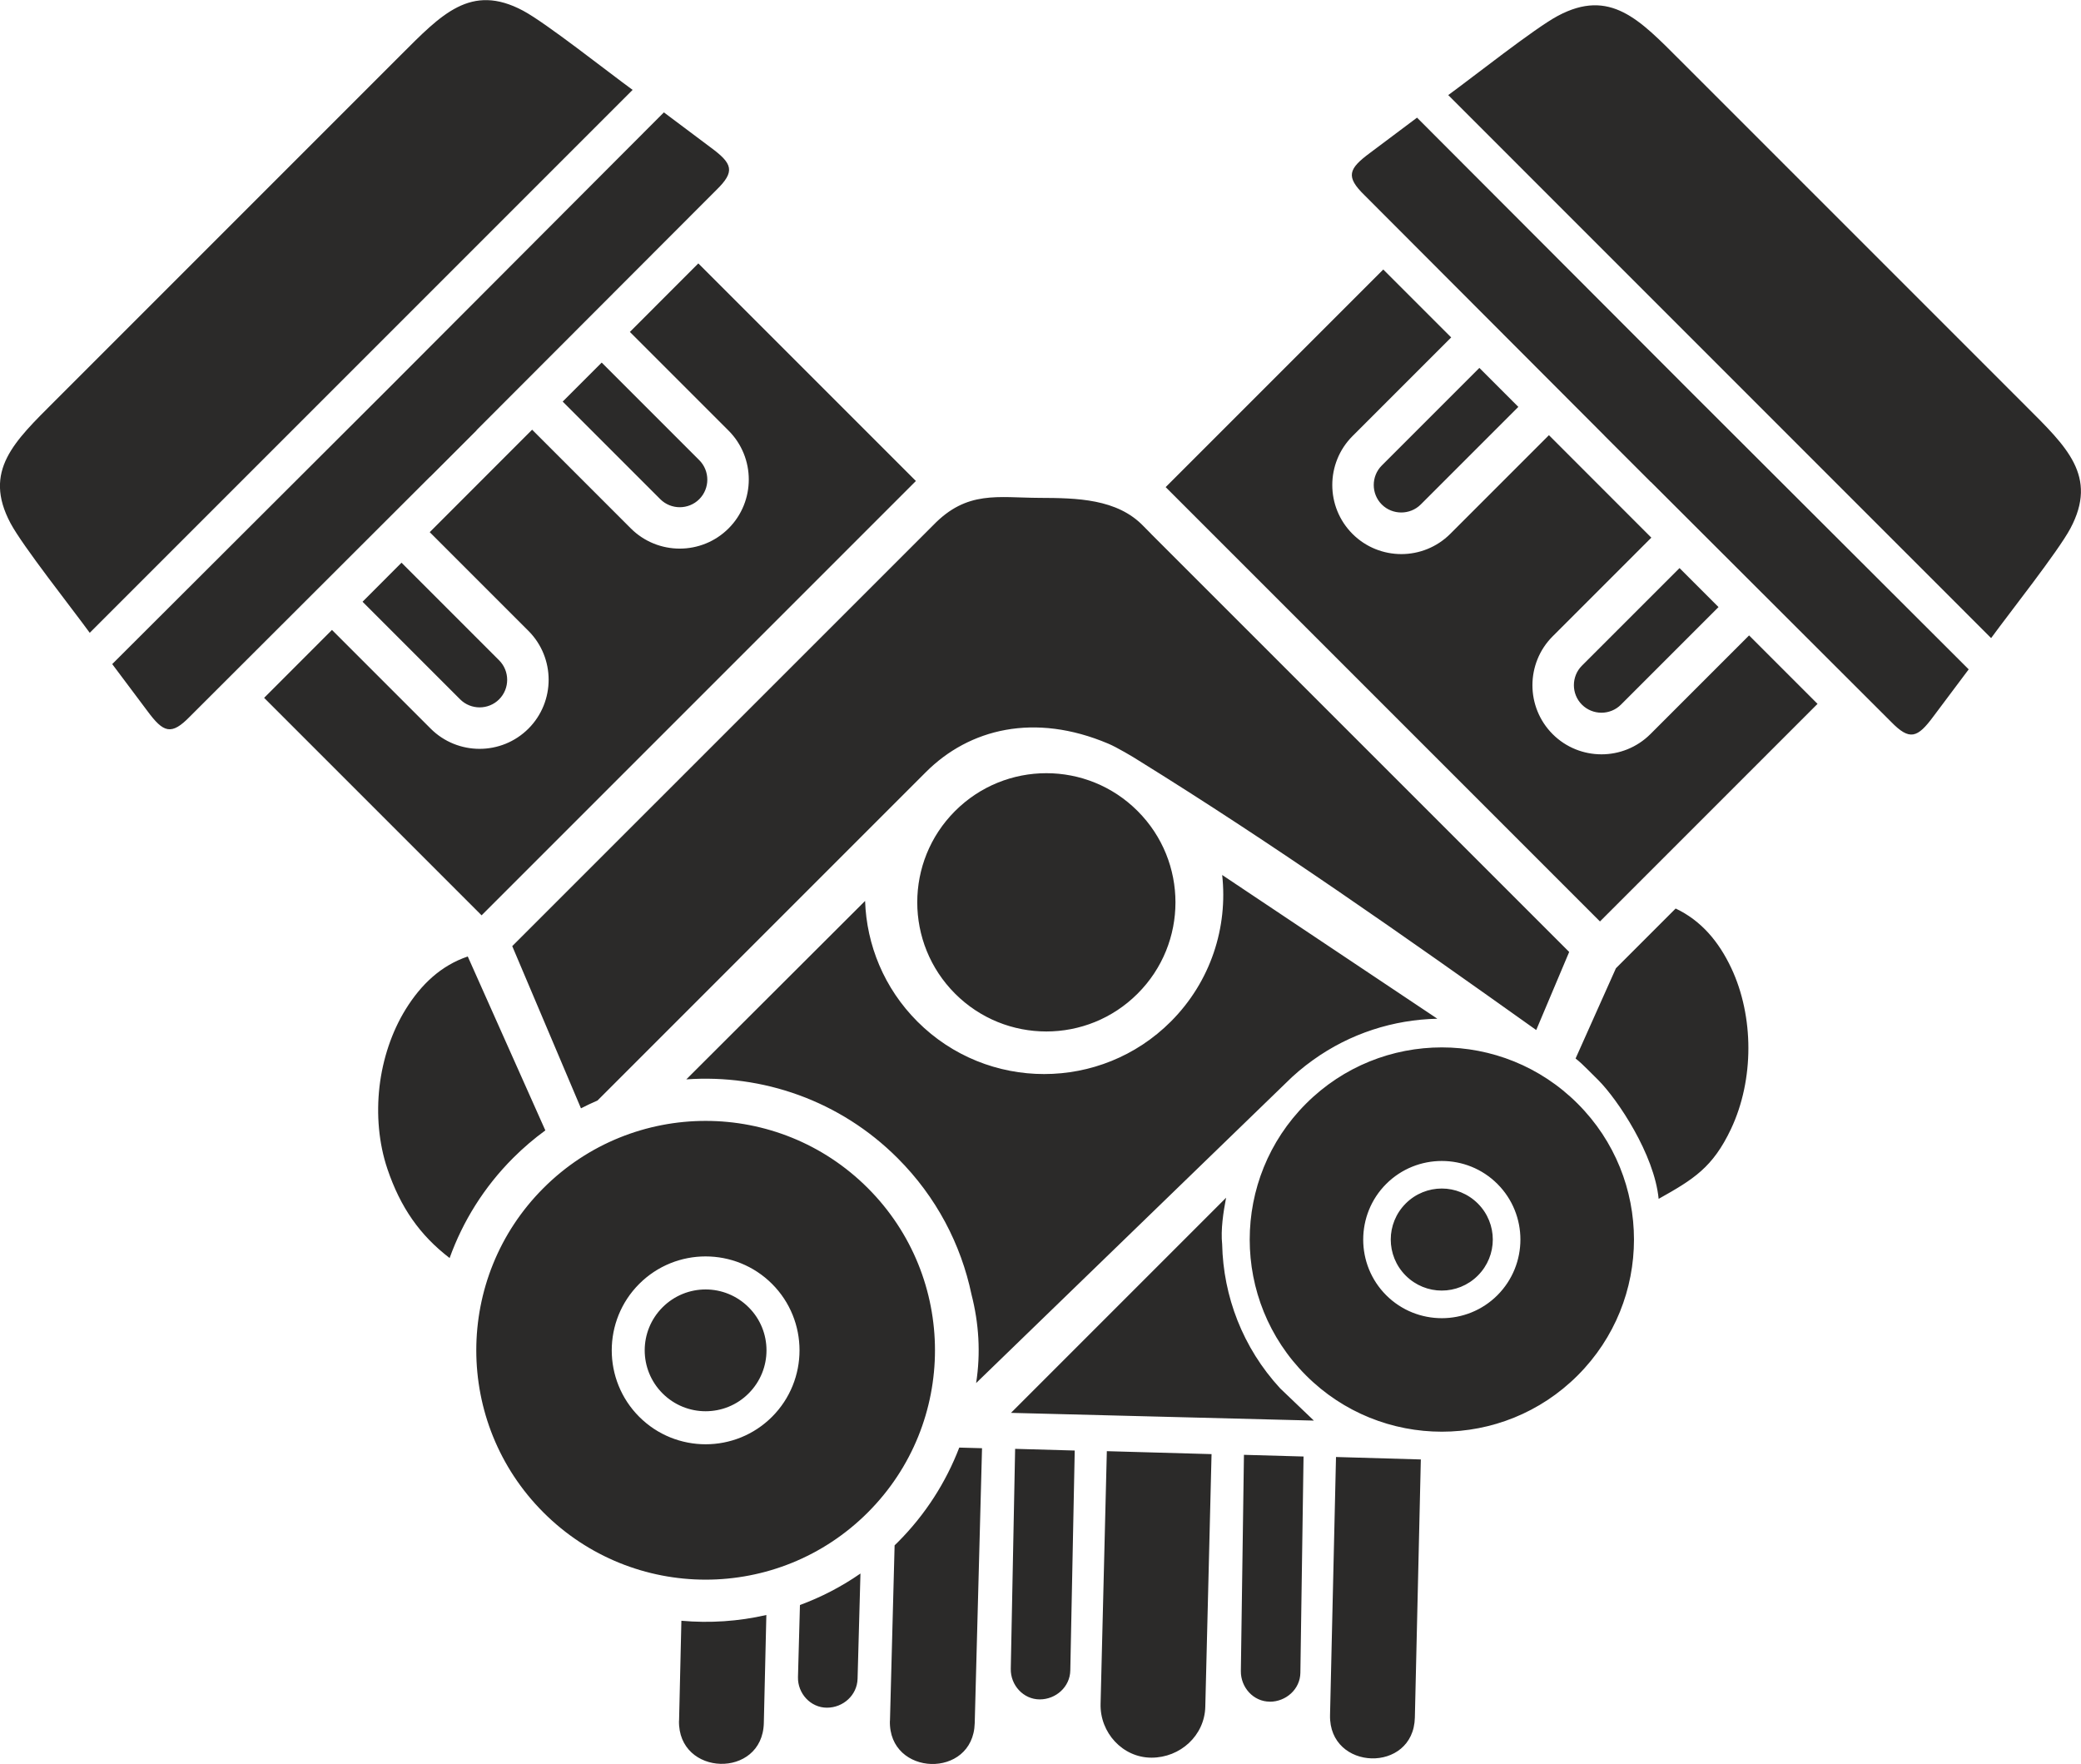 <?xml version="1.0" encoding="UTF-8"?>
<!DOCTYPE svg PUBLIC "-//W3C//DTD SVG 1.1//EN" "http://www.w3.org/Graphics/SVG/1.1/DTD/svg11.dtd">
<!-- Creator: CorelDRAW 2020 (64-Bit) -->
<svg xmlns="http://www.w3.org/2000/svg" xml:space="preserve" width="7.969mm" height="6.755mm" version="1.1" style="shape-rendering:geometricPrecision; text-rendering:geometricPrecision; image-rendering:optimizeQuality; fill-rule:evenodd; clip-rule:evenodd"
viewBox="0 0 296.12 250.99"
 xmlns:xlink="http://www.w3.org/1999/xlink"
 xmlns:xodm="http://www.corel.com/coreldraw/odm/2003">
 <defs>
  <style type="text/css">
   <![CDATA[
    .fil0 {fill:#2B2A29}
   ]]>
  </style>
 </defs>
 <g id="Слой_x0020_1">
  <path class="fil0" d="M224.5 157.03c10.68,10.67 10.68,27.99 0,38.66 -10.67,10.68 -27.99,10.68 -38.66,0 -10.68,-10.67 -10.68,-27.99 0,-38.66 10.67,-10.68 27.99,-10.68 38.66,0zm-157.93 -20.95c-3.82,1.29 -6.65,3.98 -8.84,7.51 -1.99,3.22 -3.27,7.08 -3.73,11.02 -0.45,3.95 -0.11,8.04 1.13,11.71 1.85,5.47 4.61,9.42 8.85,12.67 1.87,-5.2 4.88,-10.08 9.05,-14.25 1.44,-1.44 2.97,-2.74 4.57,-3.91l-11.04 -24.75zm30.06 108.73l0.33 -14.21c4.04,0.36 8.13,0.09 12.09,-0.82l-0.36 15.37c-0.19,7.97 -12.25,7.63 -12.07,-0.34zm21.04 -1.84l-0 0c-2.33,0 -4.18,-2.03 -4.12,-4.36l0.28 -10.25c3.01,-1.11 5.9,-2.6 8.61,-4.48l-0.41 14.97c-0.06,2.33 -2.04,4.12 -4.36,4.12zm8.97 1.86l0.66 -24.96 0.44 -0.43c3.96,-3.96 6.87,-8.56 8.76,-13.48l3.24 0.09 -1.04 39.12c-0.21,7.98 -12.28,7.62 -12.07,-0.34zm21.32 -3.04l-0.01 0c-2.33,0 -4.17,-2.03 -4.12,-4.36l0.62 -31.29 8.48 0.24 -0.63 31.29c-0.04,2.33 -2.04,4.12 -4.35,4.12zm41.3 2.24l0.85 -36.73 12.07 0.35 -0.85 36.72c-0.18,7.98 -12.25,7.63 -12.07,-0.34zm-25.4 6.05l-0.01 0c-4.1,0 -7.35,-3.56 -7.24,-7.66l0.89 -35.95 14.9 0.42 -0.89 35.95c-0.1,4.1 -3.57,7.24 -7.65,7.24zm16.83 -7.97l-0 0c-2.33,0 -4.15,-2.03 -4.12,-4.36l0.44 -30.76 8.48 0.24 -0.45 30.77c-0.03,2.33 -2.04,4.12 -4.36,4.12zm-90.67 -229.33c-3.48,-2.53 -12.31,-9.52 -15.59,-11.27 -7.45,-3.97 -11.63,0.55 -17.42,6.33l-11.27 11.27 -28.62 28.62 -9.29 9.29c-5.78,5.78 -10.31,9.96 -6.33,17.42 1.75,3.28 8.74,12.11 11.27,15.59l77.25 -77.25zm-22.19 48.43l-3.31 3.31 -3.31 3.31 -0.01 -0.01 -34.18 34.13c-2.65,2.72 -3.76,2.3 -6.05,-0.8l-5 -6.67 39.29 -39.21 39.21 -39.29 6.67 5c3.1,2.29 3.52,3.39 0.8,6.04l-34.13 34.18 0 0zm-30.26 38.09l9.67 -9.68 14.05 14.05c1.91,1.91 4.44,2.87 6.95,2.87 2.52,0 5.04,-0.96 6.96,-2.88 1.91,-1.91 2.87,-4.44 2.87,-6.95 0,-2.51 -0.96,-5.04 -2.87,-6.95l-14.05 -14.05 14.57 -14.58 14.05 14.05c1.91,1.91 4.44,2.87 6.95,2.87 2.52,0 5.04,-0.96 6.96,-2.88 1.91,-1.91 2.87,-4.44 2.87,-6.95 0,-2.51 -0.96,-5.04 -2.87,-6.95l-14.05 -14.05 9.74 -9.75 30.96 30.96 -61.8 61.8 -30.96 -30.96zm19.56 -19.24l-5.54 5.55 13.89 13.89c0.76,0.76 1.77,1.14 2.77,1.14 1,0 2.01,-0.38 2.77,-1.14 0.77,-0.77 1.15,-1.78 1.15,-2.78 0,-1 -0.38,-2.01 -1.14,-2.77l-13.89 -13.89zm28.48 -28.47l-5.54 5.54 13.89 13.89c0.76,0.76 1.77,1.14 2.77,1.14 1,0 2.01,-0.38 2.77,-1.14 0.77,-0.77 1.15,-1.78 1.15,-2.78 0,-1 -0.38,-2.01 -1.14,-2.77l-13.89 -13.89zm37.88 117.45c12.74,12.74 12.74,33.41 0,46.15 -12.75,12.75 -33.41,12.75 -46.16,0 -12.74,-12.74 -12.74,-33.41 0,-46.15 12.75,-12.75 33.41,-12.75 46.16,0zm-13.63 13.63c2.6,2.6 3.91,6.02 3.91,9.45 0,3.43 -1.31,6.86 -3.91,9.46 -2.6,2.6 -6.02,3.91 -9.44,3.91 -3.43,0 -6.85,-1.3 -9.46,-3.91 -2.6,-2.6 -3.91,-6.03 -3.91,-9.45 0,-3.43 1.3,-6.85 3.91,-9.46 2.6,-2.6 6.02,-3.91 9.44,-3.91 3.43,0 6.86,1.31 9.46,3.91zm-0.79 9.45c0,-2.21 -0.84,-4.43 -2.54,-6.12 -1.69,-1.69 -3.91,-2.54 -6.12,-2.54 -2.22,-0 -4.44,0.85 -6.13,2.54 -1.69,1.69 -2.54,3.91 -2.54,6.12 -0,2.22 0.85,4.44 2.54,6.13 1.69,1.69 3.91,2.54 6.12,2.54 2.22,0 4.44,-0.84 6.13,-2.54 1.69,-1.69 2.54,-3.91 2.54,-6.12zm174.27 -101.35c2.53,-3.48 9.52,-12.31 11.27,-15.59 3.97,-7.45 -0.55,-11.63 -6.34,-17.42l-11.27 -11.27 -28.62 -28.62 -9.29 -9.29c-5.78,-5.78 -9.97,-10.31 -17.42,-6.33 -3.28,1.75 -12.11,8.74 -15.59,11.27l77.24 77.25zm-139.48 110.25l30.61 -30.61c-0.39,2.03 -0.78,4.54 -0.56,6.63 0.16,7.37 2.91,14.7 8.25,20.49l4.8 4.59 -43.1 -1.1zm80.34 -50.42l5.74 -12.84 8.5 -8.5c3.64,1.72 6.15,4.72 7.92,8.48 1.61,3.42 2.43,7.41 2.43,11.38 -0,3.98 -0.82,8 -2.47,11.5 -2.6,5.49 -5.32,7.16 -10.3,9.95 -0.61,-6.32 -5.82,-14.12 -8.59,-16.9 -2.78,-2.77 -2.47,-2.44 -3.23,-3.07zm10.71 -82.02l-3.31 -3.31 -3.31 -3.31 0 -0.01 -34.12 -34.18c-2.72,-2.65 -2.3,-3.75 0.8,-6.04l6.67 -5 39.21 39.28 39.29 39.22 -5 6.67c-2.29,3.1 -3.39,3.52 -6.04,0.8l-34.18 -34.13 -0.01 0.01zm-61.01 55.9l30.63 20.46c-6.22,0.13 -12.4,2.08 -17.68,5.87 -1.39,0.99 -2.72,2.11 -3.96,3.36l-43.99 42.61c0.67,-4.28 0.39,-8.52 -0.66,-12.61 -1.49,-7.1 -4.98,-13.86 -10.5,-19.38 -8.24,-8.25 -19.29,-11.98 -30.08,-11.22l25.44 -25.39c0.21,6.24 2.69,12.41 7.45,17.17 9.95,9.95 26.1,9.95 36.05,0 5.7,-5.7 8.14,-13.44 7.31,-20.88zm-10.1 -48.52l59.49 59.48 -4.69 11.11c-18.66,-13.28 -37.26,-26.39 -56.75,-38.46 -0.4,-0.27 -2.98,-1.81 -4.15,-2.29 -10.49,-4.44 -19.77,-2.13 -25.95,4.05l-46.73 46.73c-0.79,0.34 -1.58,0.71 -2.35,1.11l-9.78 -23.08 59.9 -59.89c4.83,-5 9.2,-3.91 15.14,-3.89 5.28,0.02 11.04,0.11 14.79,4.03l1.08 1.09zm33.02 -37.64l9.68 9.68 -14.05 14.05c-1.91,1.91 -2.87,4.44 -2.87,6.95 0,2.52 0.96,5.04 2.88,6.96 1.91,1.91 4.43,2.87 6.95,2.87 2.51,0 5.03,-0.96 6.95,-2.87l14.05 -14.05 14.57 14.58 -14.05 14.05c-1.91,1.91 -2.87,4.44 -2.87,6.95 0,2.51 0.96,5.04 2.88,6.96 1.91,1.91 4.43,2.87 6.95,2.87 2.51,0 5.03,-0.96 6.95,-2.87l14.05 -14.05 9.74 9.74 -30.96 30.96 -61.8 -61.8 30.96 -30.96zm19.23 19.56l-5.54 -5.54 -13.89 13.89c-0.76,0.76 -1.14,1.77 -1.14,2.77 0,1 0.38,2.01 1.14,2.77 0.77,0.77 1.78,1.14 2.78,1.14 1,0 2.01,-0.38 2.77,-1.14l13.89 -13.89zm28.48 28.48l-5.54 -5.54 -13.89 13.89c-0.76,0.76 -1.14,1.77 -1.14,2.77 0,1 0.38,2.01 1.14,2.77 0.77,0.77 1.78,1.15 2.78,1.15 1,0 2.01,-0.38 2.77,-1.14l13.89 -13.89zm-82.65 29.03c7.18,7.18 7.18,18.81 0,25.98 -7.17,7.18 -18.81,7.18 -25.98,0 -7.17,-7.18 -7.17,-18.81 0,-25.98 7.18,-7.18 18.81,-7.18 25.98,0zm51.2 53.06c2.18,2.18 3.27,5.05 3.27,7.91 0,2.88 -1.1,5.74 -3.27,7.92 -2.18,2.18 -5.05,3.27 -7.91,3.27 -2.87,0 -5.74,-1.09 -7.92,-3.27 -2.18,-2.18 -3.27,-5.05 -3.27,-7.91 0,-2.87 1.09,-5.74 3.27,-7.92 2.18,-2.18 5.05,-3.27 7.91,-3.27 2.88,0 5.74,1.09 7.92,3.27zm-0.66 7.91c0,-1.85 -0.71,-3.71 -2.13,-5.13 -1.42,-1.41 -3.28,-2.13 -5.12,-2.13 -1.86,0 -3.72,0.71 -5.14,2.13 -1.42,1.42 -2.13,3.28 -2.13,5.12 0,1.86 0.71,3.72 2.13,5.14 1.42,1.42 3.28,2.13 5.12,2.13 1.86,0 3.72,-0.71 5.14,-2.13 1.42,-1.42 2.13,-3.27 2.13,-5.13z"/>
 </g>
</svg>

